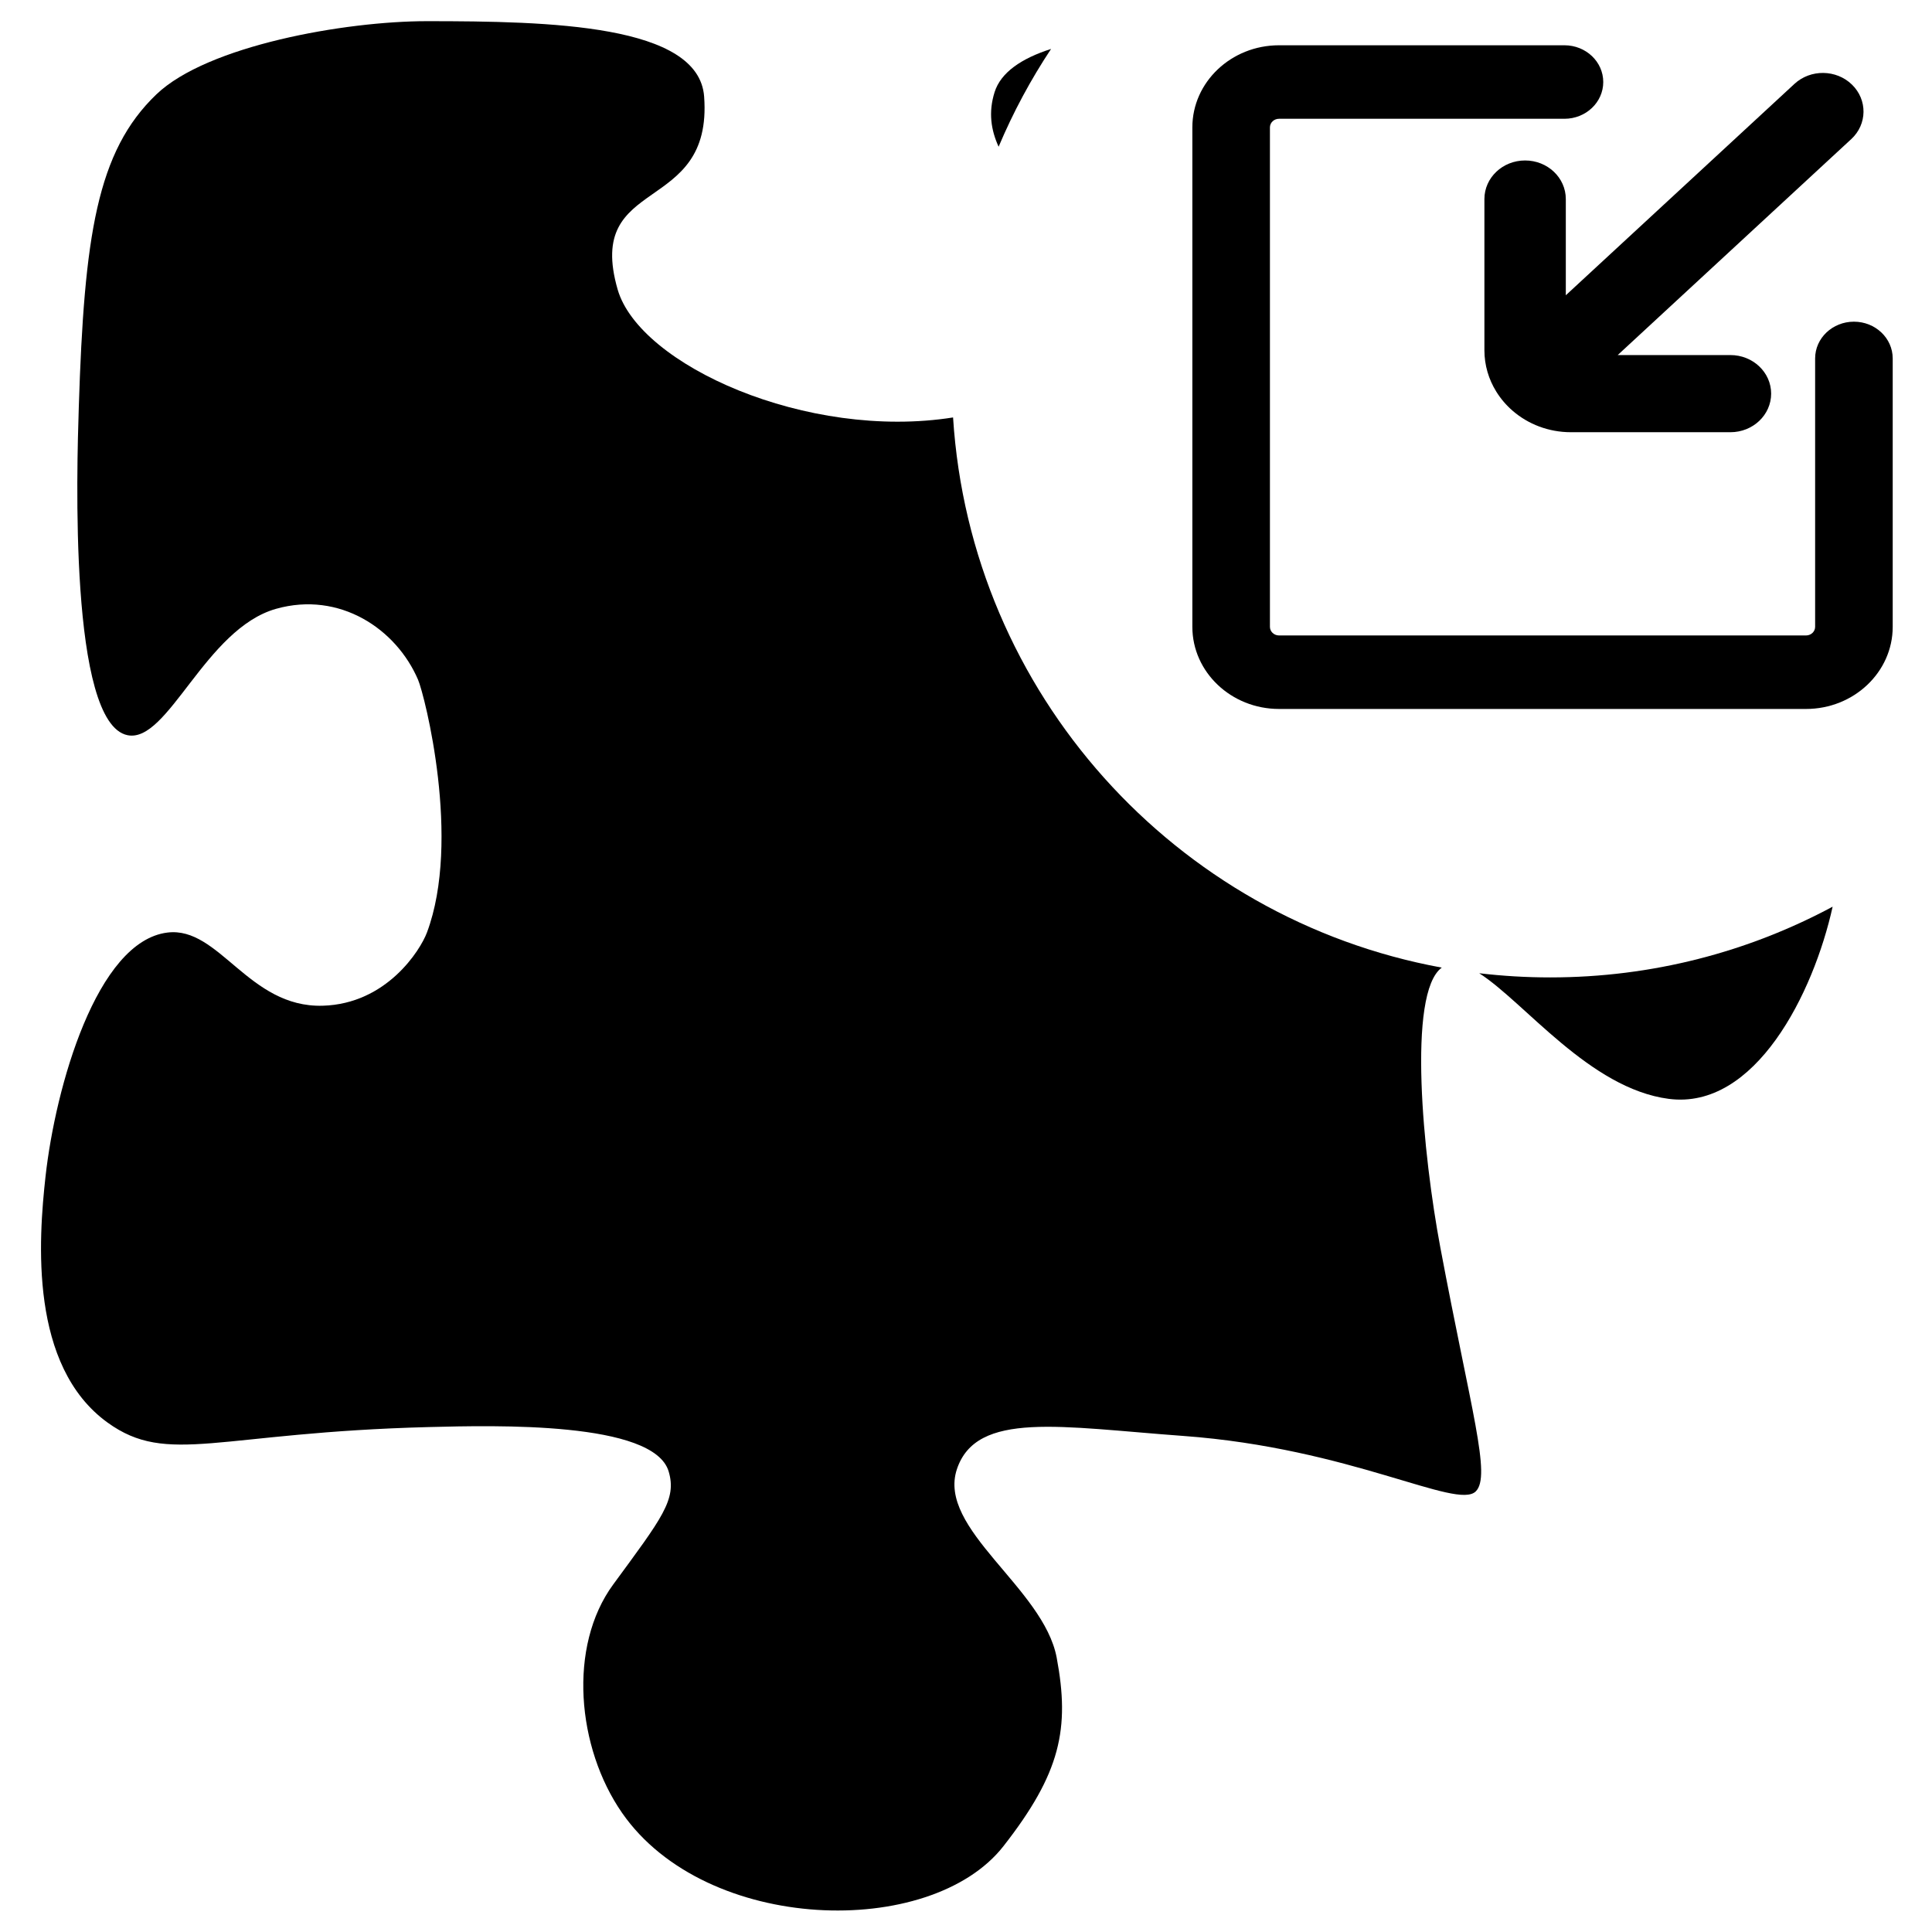 <?xml version="1.0" encoding="UTF-8" standalone="no"?><!DOCTYPE svg PUBLIC "-//W3C//DTD SVG 1.1//EN" "http://www.w3.org/Graphics/SVG/1.1/DTD/svg11.dtd"><svg width="100%" height="100%" viewBox="0 0 4171 4171" version="1.1" xmlns="http://www.w3.org/2000/svg" xmlns:xlink="http://www.w3.org/1999/xlink" xml:space="preserve" xmlns:serif="http://www.serif.com/" style="fill-rule:evenodd;clip-rule:evenodd;stroke-linejoin:round;stroke-miterlimit:2;"><rect id="collapse_component" x="4.026" y="1.822" width="4166.67" height="4166.67" style="fill:none;"/><rect x="4.026" y="1.822" width="4166.67" height="4166.67" style="fill:none;"/><clipPath id="_clip1"><rect id="collapseComponent.svg" x="47.896" y="45.692" width="4078.93" height="4078.93"/></clipPath><g clip-path="url(#_clip1)"><g id="Layer_1-2"><g><path d="M2155.93,316.771c-16.491,-36.055 -22.389,-74.436 -8.682,-117.885c13.376,-42.328 57.656,-72.692 121.915,-93.254c-43.989,66.337 -81.996,136.993 -113.233,211.139Z" style="fill:none;fill-rule:nonzero;"/><path d="M3109.52,2693.1c66.628,354.447 110.118,493.06 76.597,526.581c-40.791,40.75 -269.875,-93.336 -631.923,-119.671c-263.311,-19.15 -446.038,-54.997 -488.324,71.819c-43.075,129.226 187.13,256.001 215.418,406.91c28.744,153.193 8.556,249.063 -114.895,406.909c-157.514,201.502 -642.183,189.207 -823.414,-71.82c-97.657,-140.69 -117.305,-359.223 -19.15,-493.06c105.342,-143.639 137.825,-183.516 119.714,-244.162c-32.358,-108.124 -373.72,-99.401 -517.028,-95.746c-456.672,11.631 -563.882,84.448 -694.188,-9.595c-169.31,-122.164 -149.206,-394.614 -134.044,-531.358c21.392,-192.946 110.367,-507.972 263.311,-526.623c111.946,-13.666 174.96,162.581 335.131,157.97c137.866,-3.946 210.641,-119.671 224.972,-157.97c74.603,-198.968 -4.777,-512.25 -19.149,-545.772c-47.063,-109.869 -169.31,-191.741 -306.387,-153.193c-153.193,43.117 -233.279,290.477 -320.759,272.907c-126.941,-25.546 -109.495,-576.261 -105.299,-708.519c11.714,-369.234 38.921,-551.961 167.565,-675.039c110.077,-105.3 406.91,-157.971 584.029,-157.971c265.222,0 586.895,6.937 598.443,162.789c19.149,258.493 -258.535,167.524 -186.715,416.463c47.104,163.287 409.235,326.201 724.137,276.271c37.759,596.117 479.851,1082.45 1055.07,1187.75c-75.142,55.08 -40.375,405.871 -3.115,604.133Z" style="fill:none;fill-rule:nonzero;"/><path d="M3346.79,2110.15c220.485,-0 428.094,-55.246 609.699,-152.695c-41.413,187.254 -167.15,439.226 -353.865,414.884c-170.556,-22.264 -311.246,-208.688 -409.152,-271.203c50.261,5.94 101.437,9.014 153.318,9.014Z" style="fill:none;fill-rule:nonzero;"/><path d="M3380.39,637.447l493.517,-456.257c34.726,-32.192 90.346,-31.527 124.2,1.413c33.895,32.939 33.272,85.652 -1.496,117.761l-504.15,466.184l243.373,0c48.517,0 87.895,37.26 87.895,83.285c-0,46.024 -39.378,83.284 -87.895,83.284l-344.353,-0c-48.267,-0 -92.34,-17.405 -125.529,-46.025c-14.081,-12.129 -26.169,-26.252 -35.764,-41.87c-16.242,-26.211 -25.505,-56.658 -25.505,-89.183l0,-326.325c0,-45.983 39.296,-83.284 87.854,-83.284c48.558,-0 87.895,37.301 87.895,83.284l-0,207.733l-0.042,0Z" style="fill:none;fill-rule:nonzero;"/><path d="M4086.17,773.817l-0,579.46c-0,97.74 -83.949,177.285 -187.089,177.285l-1137.82,0c-103.14,0 -187.089,-79.545 -187.089,-177.285l0,-1078.25c0,-97.739 83.949,-177.285 187.089,-177.285l616.262,-0c46.232,-0 83.741,35.515 83.741,79.338c0,43.823 -37.509,79.338 -83.741,79.338l-616.262,0c-10.8,0 -19.606,8.349 -19.606,18.609l-0,1078.25c-0,10.26 8.806,18.609 19.606,18.609l1137.82,0c10.8,0 19.606,-8.349 19.606,-18.609l0,-579.46c0,-43.822 37.51,-79.338 83.742,-79.338c46.232,0 83.741,35.516 83.741,79.338Z" style="fill:none;fill-rule:nonzero;"/><path d="M2269.16,105.632c-43.989,66.337 -81.996,136.993 -113.233,211.139c-16.491,-36.055 -22.389,-74.436 -8.682,-117.885c13.376,-42.328 57.656,-72.692 121.915,-93.254Z" style="fill-rule:nonzero;"/><path d="M3186.12,3219.68c-40.791,40.75 -269.875,-93.336 -631.923,-119.671c-263.311,-19.15 -446.038,-54.997 -488.324,71.819c-43.075,129.226 187.13,256.001 215.418,406.91c28.744,153.193 8.556,249.063 -114.895,406.909c-157.514,201.502 -642.183,189.207 -823.414,-71.82c-97.657,-140.69 -117.305,-359.223 -19.15,-493.06c105.342,-143.639 137.825,-183.516 119.714,-244.162c-32.358,-108.124 -373.72,-99.401 -517.028,-95.746c-456.672,11.631 -563.882,84.448 -694.188,-9.595c-169.31,-122.164 -149.206,-394.614 -134.044,-531.358c21.392,-192.946 110.367,-507.972 263.311,-526.623c111.946,-13.666 174.96,162.581 335.131,157.97c137.866,-3.946 210.641,-119.671 224.972,-157.97c74.603,-198.968 -4.777,-512.25 -19.149,-545.772c-47.063,-109.869 -169.31,-191.741 -306.387,-153.193c-153.193,43.117 -233.279,290.477 -320.759,272.907c-126.941,-25.546 -109.495,-576.261 -105.299,-708.519c11.714,-369.234 38.921,-551.961 167.565,-675.039c110.077,-105.3 406.91,-157.971 584.029,-157.971c265.222,0 586.895,6.937 598.443,162.789c19.149,258.493 -258.535,167.524 -186.715,416.463c47.104,163.287 409.235,326.201 724.137,276.271c37.759,596.117 479.851,1082.45 1055.07,1187.75c-75.142,55.08 -40.375,405.871 -3.115,604.133c66.628,354.447 110.118,493.06 76.597,526.581Z" style="fill-rule:nonzero;"/><path d="M3956.49,1957.45c-41.413,187.254 -167.15,439.226 -353.865,414.884c-170.556,-22.264 -311.246,-208.688 -409.152,-271.203c50.261,5.94 101.437,9.014 153.318,9.014c220.485,-0 428.094,-55.246 609.699,-152.695Z" style="fill-rule:nonzero;"/><path d="M4086.17,773.817l-0,579.46c-0,97.74 -83.949,177.285 -187.089,177.285l-1137.82,0c-103.14,0 -187.089,-79.545 -187.089,-177.285l0,-1078.25c0,-97.739 83.949,-177.285 187.089,-177.285l616.262,-0c46.232,-0 83.741,35.515 83.741,79.338c0,43.823 -37.509,79.338 -83.741,79.338l-616.262,0c-10.8,0 -19.606,8.349 -19.606,18.609l-0,1078.25c-0,10.26 8.806,18.609 19.606,18.609l1137.82,0c10.8,0 19.606,-8.349 19.606,-18.609l0,-579.46c0,-43.822 37.51,-79.338 83.742,-79.338c46.232,0 83.741,35.516 83.741,79.338Z" style="fill-rule:nonzero;"/><path d="M3996.61,300.364l-504.15,466.184l243.373,0c48.517,0 87.895,37.26 87.895,83.285c-0,46.024 -39.378,83.284 -87.895,83.284l-344.353,-0c-48.267,-0 -92.34,-17.405 -125.529,-46.025c-14.081,-12.129 -26.169,-26.252 -35.764,-41.87c-16.242,-26.211 -25.505,-56.658 -25.505,-89.183l0,-326.325c0,-45.983 39.296,-83.284 87.854,-83.284c48.558,-0 87.895,37.301 87.895,83.284l-0,207.733l493.517,-456.257c34.726,-32.192 90.345,-31.527 124.199,1.413c33.895,32.939 33.272,85.652 -1.495,117.761l-0.042,-0Z" style="fill-rule:nonzero;"/></g></g></g></svg>